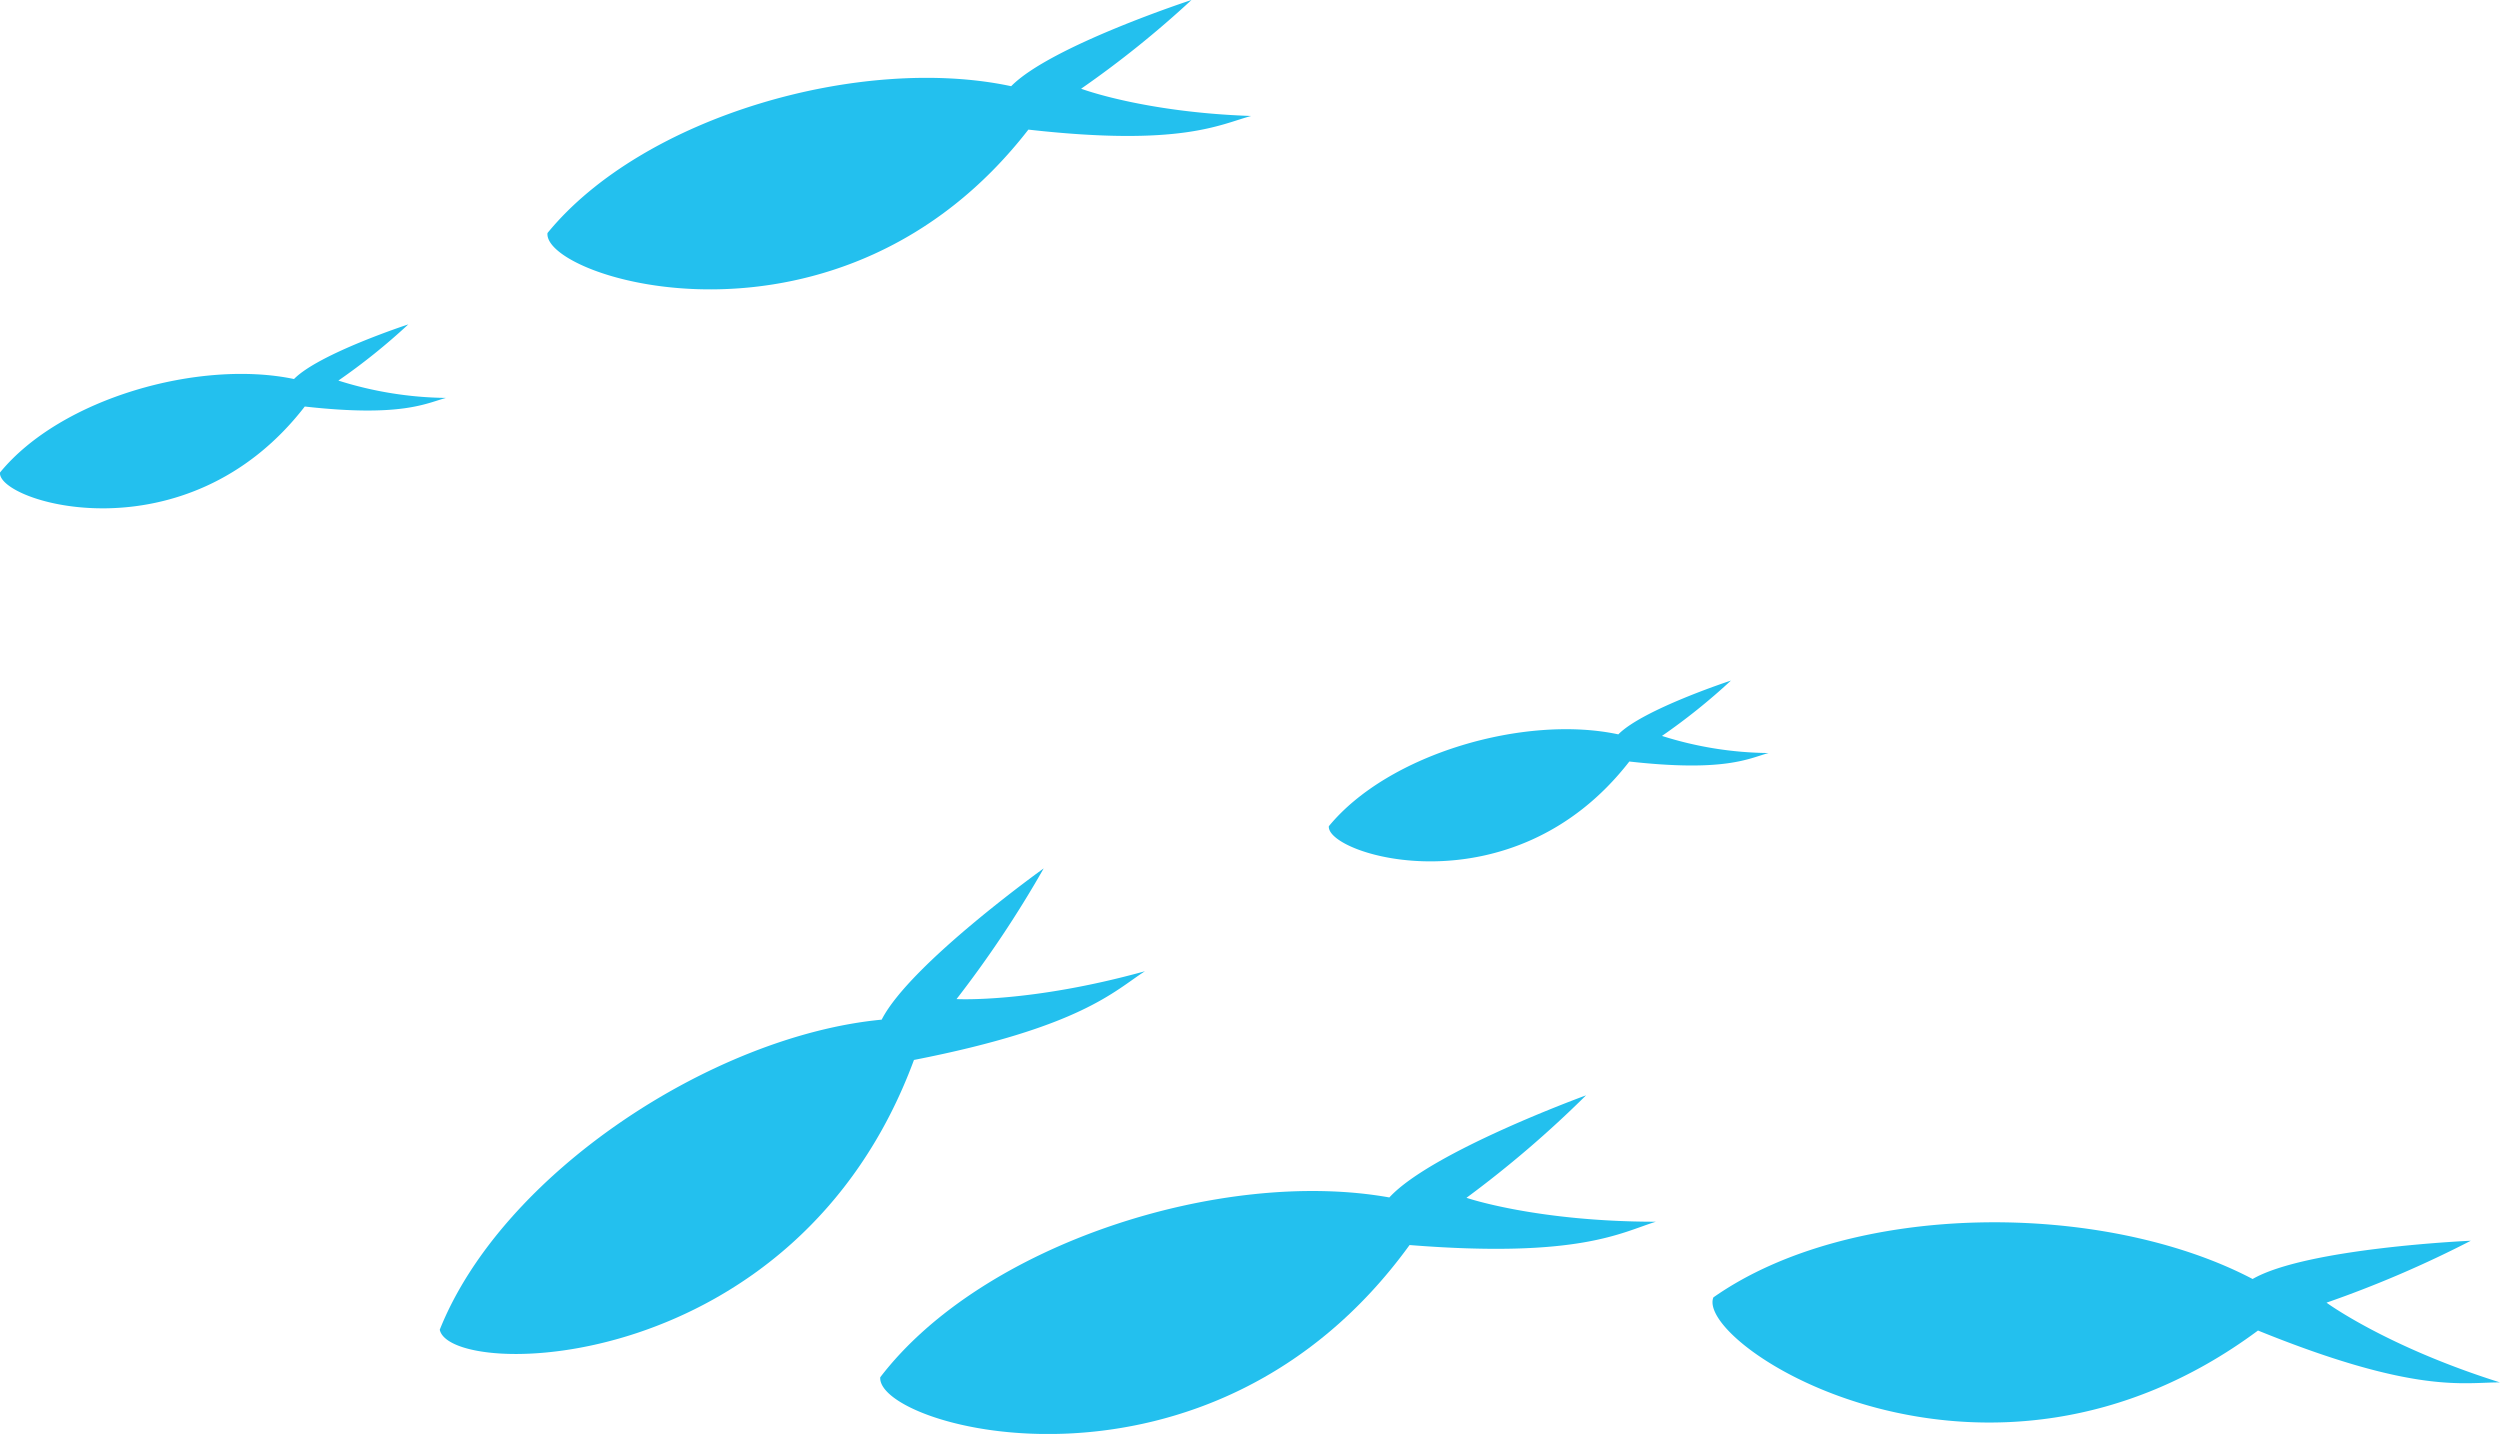 <svg xmlns="http://www.w3.org/2000/svg" viewBox="0 0 209.09 119.93"><defs><style>.cls-1{fill:#23c0ee;fill-rule:evenodd;}</style></defs><g id="Layer_2" data-name="Layer 2"><g id="bg"><path class="cls-1" d="M73.62,115.19c-.31,4.29,27.61,11.94,44.27-11.06,14.21,1.13,17.71-1.06,20.6-1.95-10,0-15.84-2-15.84-2a91.3,91.3,0,0,0,10-8.57s-12.92,4.7-16.45,8.54C102.26,97.66,82.18,104,73.62,115.19Z"/><path class="cls-1" d="M36.78,111.21c.86,4.22,29.81,4.07,39.66-22.56,14-2.74,16.77-5.79,19.32-7.42C86.14,83.9,80,83.56,80,83.56a92.19,92.19,0,0,0,7.29-10.93s-11.18,8-13.55,12.65C59.64,86.62,42,98.13,36.78,111.21Z"/><path class="cls-1" d="M143.3,108.51c-1.58,4,22.75,19.7,45.55,2.77,13.21,5.36,17.21,4.32,20.24,4.34-9.52-3-14.51-6.67-14.51-6.67a93.11,93.11,0,0,0,12.07-5.18s-13.73.6-18.25,3.2C175.89,100.41,154.83,100.41,143.3,108.51Z"/><path class="cls-1" d="M111.14,69.1c-.25,2.41,15.32,7.23,25.13-5.41,8,.9,10-.26,11.64-.71A30.26,30.26,0,0,1,139,61.55a51.69,51.69,0,0,0,5.77-4.63s-7.36,2.41-9.42,4.5C127.59,59.76,116.16,63,111.14,69.1Z"/><path class="cls-1" d="M45.79,19.49c-.4,3.86,24.53,11.58,40.22-8.65,12.77,1.44,16-.43,18.63-1.14-9-.31-14.22-2.28-14.22-2.28A84.12,84.12,0,0,0,99.65,0S87.87,3.85,84.57,7.21C72.12,4.55,53.83,9.66,45.79,19.49Z"/><path class="cls-1" d="M0,39.52C-.25,42,15.55,46.86,25.49,34c8.1.91,10.14-.27,11.81-.72a30.93,30.93,0,0,1-9-1.45,52.61,52.61,0,0,0,5.85-4.7s-7.47,2.44-9.56,4.57C16.69,30.05,5.1,33.29,0,39.52Z"/></g></g></svg>